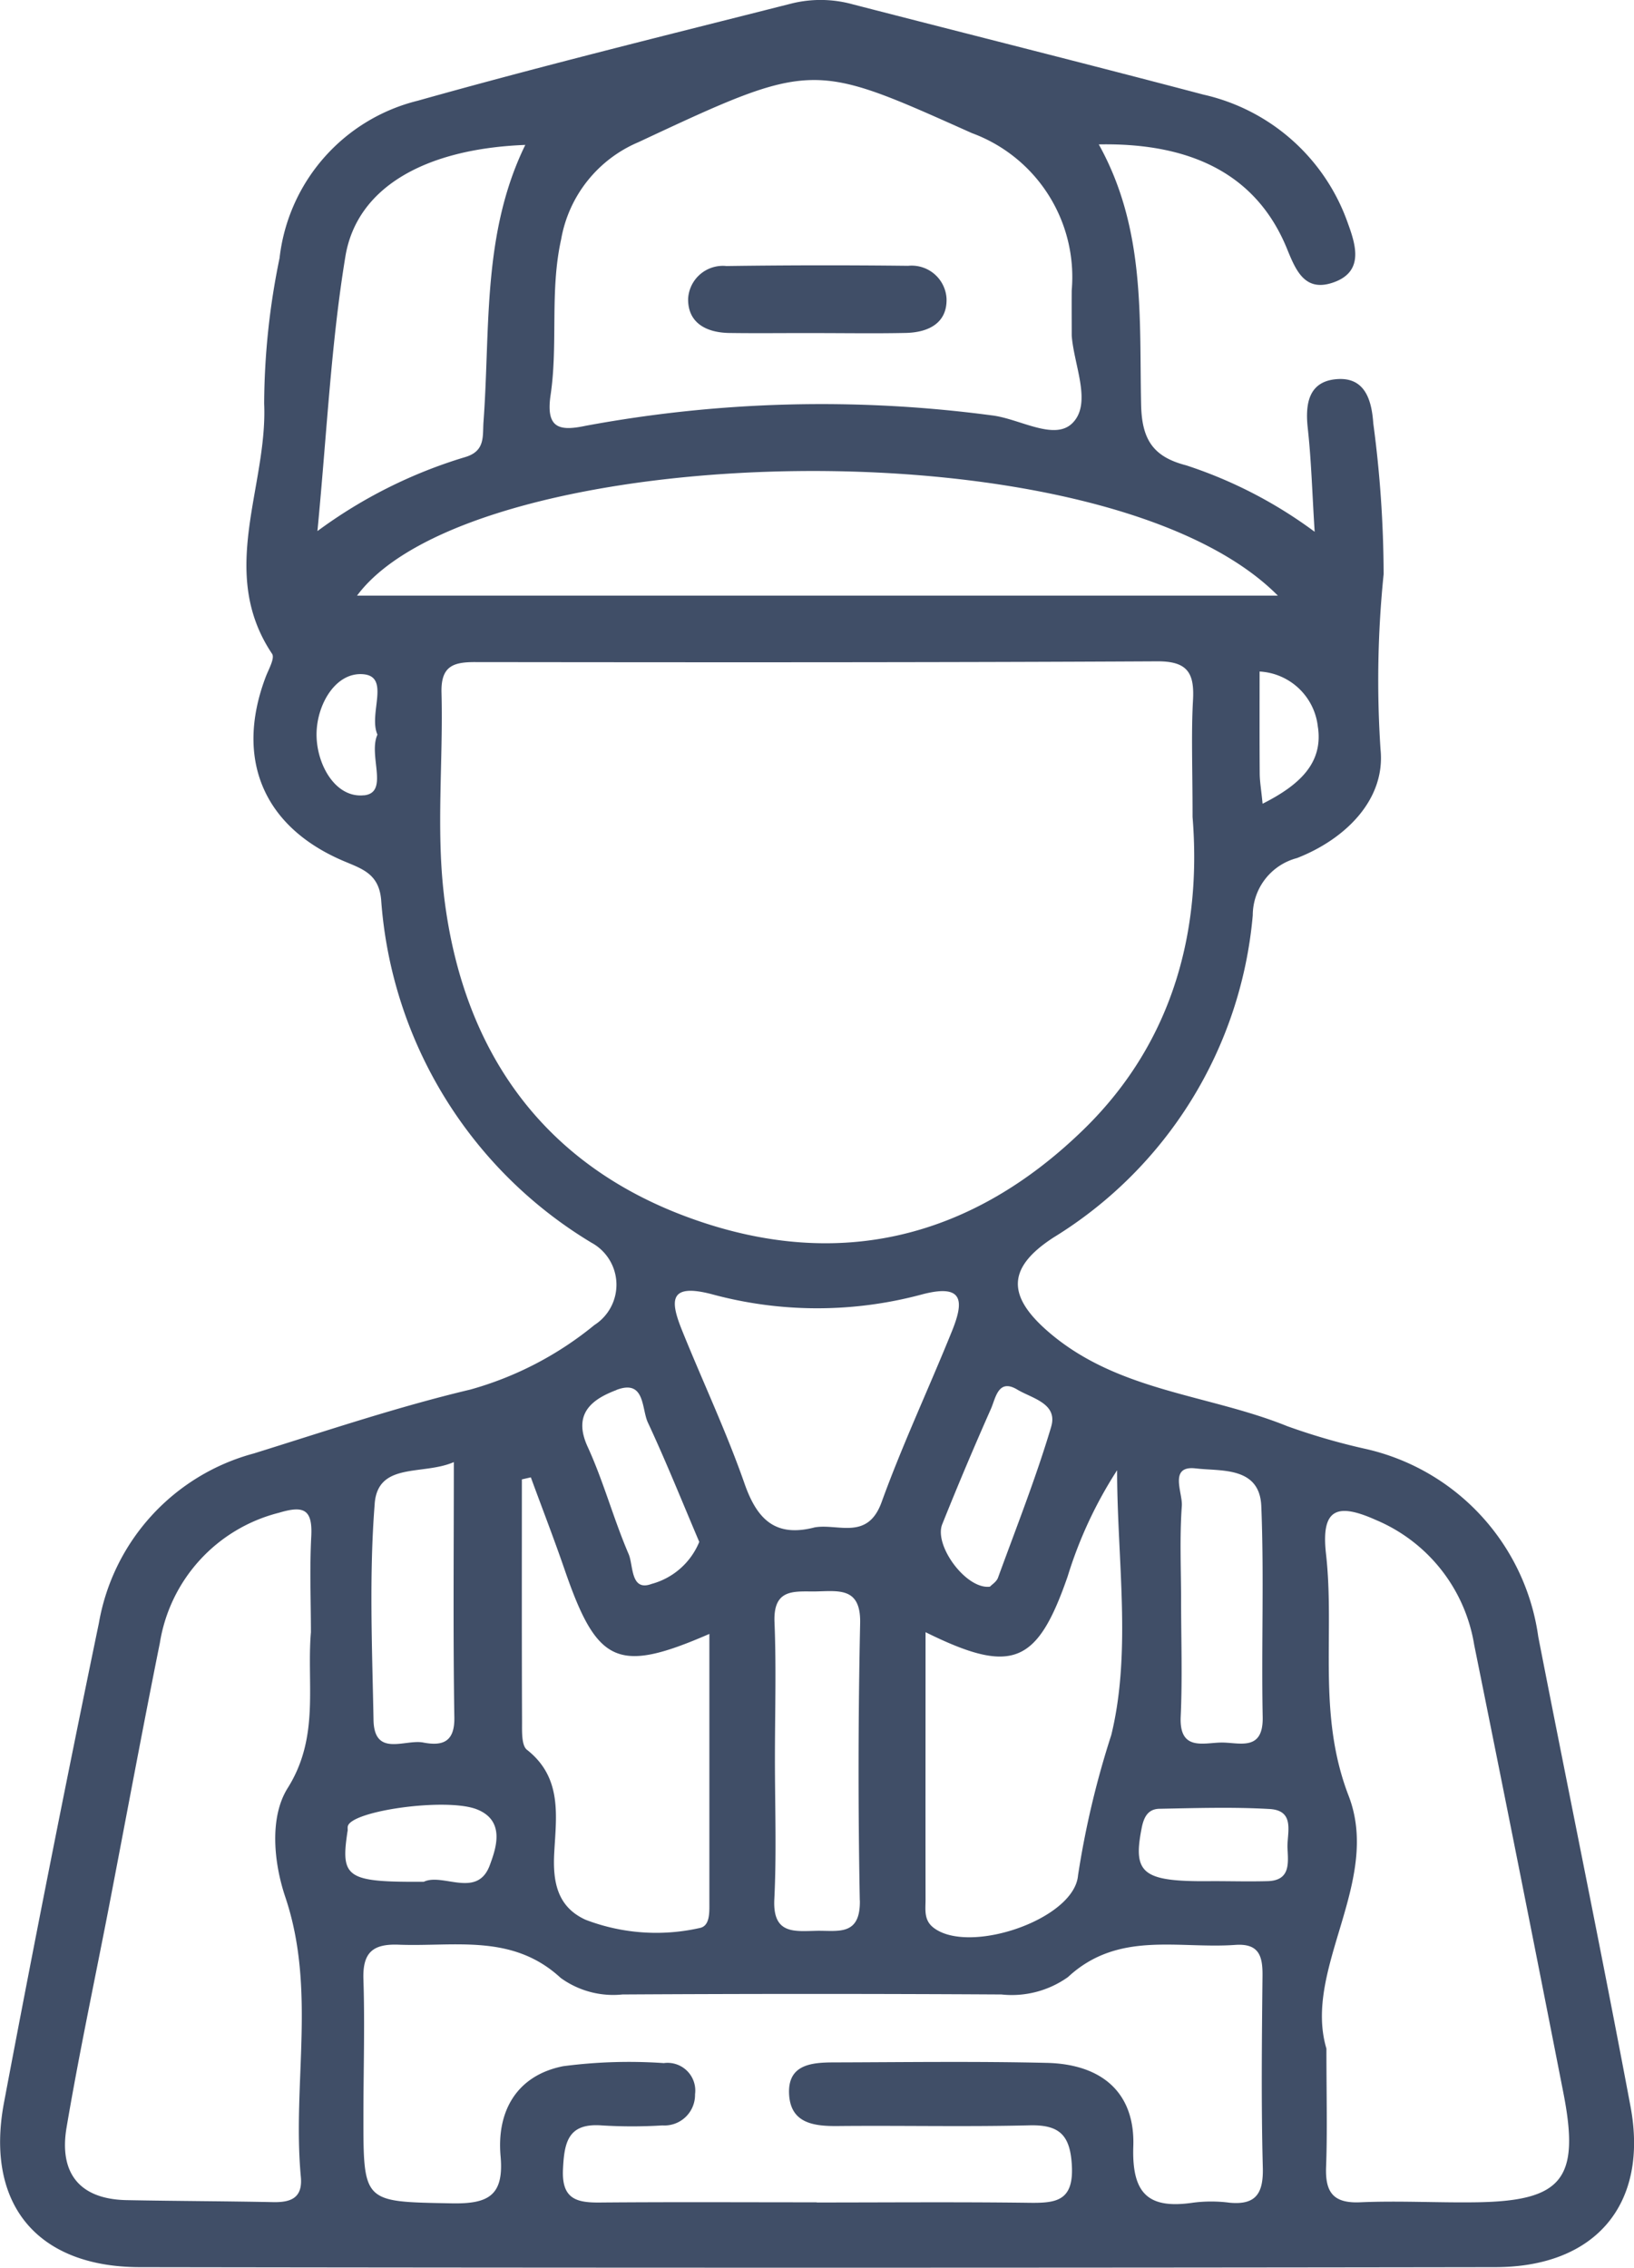 <svg id="Grupo_372" data-name="Grupo 372" xmlns="http://www.w3.org/2000/svg" width="74.316" height="103.11" viewBox="0 0 74.316 103.11">
  <defs>
    <style>
      .cls-1 {
        fill: #404e67;
      }
    </style>
  </defs>
  <path id="Caminho_242" data-name="Caminho 242" class="cls-1" d="M1276,330.96c-1.339-7.129-2.806-14.234-4.195-21.354a10.193,10.193,0,0,0-7.9-8.551,29.443,29.443,0,0,1-3.514-1.022c-3.573-1.446-7.635-1.565-10.778-4.216-1.966-1.659-2.017-2.961.142-4.362a19.15,19.15,0,0,0,9.065-14.653,2.694,2.694,0,0,1,2.01-2.6c2.174-.845,4.041-2.642,3.8-4.95a47.508,47.508,0,0,1,.142-7.958,52.675,52.675,0,0,0-.471-6.861c-.076-1.1-.4-2.109-1.665-2.007s-1.44,1.1-1.314,2.233c.161,1.457.2,2.927.313,4.707a20.452,20.452,0,0,0-5.843-3.021c-1.505-.387-2.015-1.173-2.05-2.75-.086-3.956.211-8-1.925-11.842,4.389-.084,7.226,1.5,8.551,4.722.4.98.8,1.988,2.071,1.57,1.446-.474,1.079-1.688.712-2.692a9.071,9.071,0,0,0-6.579-5.865c-5.308-1.4-10.635-2.734-15.952-4.106a5.492,5.492,0,0,0-2.731-.047c-5.69,1.443-11.394,2.842-17.044,4.431a8.336,8.336,0,0,0-6.288,7.159,33.29,33.29,0,0,0-.7,6.609c.165,3.786-2.129,7.662.361,11.381.132.2-.156.7-.287,1.041-1.407,3.708-.135,6.8,3.5,8.363.858.368,1.641.576,1.747,1.779a19.83,19.83,0,0,0,9.569,15.594,2.175,2.175,0,0,1,.13,3.741,15.435,15.435,0,0,1-5.637,2.933c-3.328.79-6.584,1.89-9.855,2.907a9.705,9.705,0,0,0-7.044,7.709q-2.255,10.877-4.314,21.794c-.873,4.613,1.488,7.487,6.176,7.494q30.822.048,61.644,0C1274.421,338.266,1276.831,335.4,1276,330.96Zm-19.758-29.007c1.1.137,2.892-.111,2.966,1.716.129,3.192,0,6.393.063,9.59.031,1.585-1.069,1.149-1.881,1.158s-1.919.4-1.848-1.18c.08-1.747.019-3.5.018-5.252,0-1.446-.071-2.9.034-4.336C1255.633,303.052,1254.986,301.8,1256.238,301.954Zm-3.592.088c0,4.034.667,8.232-.266,12.038a40.656,40.656,0,0,0-1.511,6.377c-.169,2.013-5.007,3.64-6.595,2.361-.426-.344-.339-.822-.34-1.267-.006-3.976,0-7.952,0-12.151,3.947,1.952,5.079,1.454,6.464-2.539A19.368,19.368,0,0,1,1252.646,302.042Zm-11.7,19.553c.029,1.639-1,1.363-1.969,1.383-1.016.021-2,.166-1.921-1.434.105-2.133.026-4.275.027-6.414,0-2.062.065-4.127-.019-6.185-.067-1.624,1.007-1.368,1.98-1.4,1.031-.03,1.948-.134,1.915,1.446Q1240.829,315.293,1240.947,321.6Zm-2.043-16.963c-1.794.47-2.63-.355-3.2-1.982-.826-2.362-1.9-4.636-2.839-6.961-.535-1.325-.643-2.182,1.361-1.653a18.3,18.3,0,0,0,9.508.017c1.942-.524,1.954.289,1.407,1.646-1.052,2.606-2.251,5.155-3.207,7.794C1241.3,305.243,1239.955,304.449,1238.9,304.633Zm10.746-4.576c-.692,2.323-1.588,4.587-2.42,6.868-.066.182-.277.31-.366.406-1.072.141-2.559-1.869-2.17-2.838q1.059-2.642,2.214-5.245c.216-.487.329-1.4,1.2-.877C1248.767,298.765,1249.968,298.994,1249.651,300.057Zm12.132-31.8c.232,1.617-.814,2.617-2.518,3.476-.064-.651-.128-1.009-.131-1.367-.011-1.51-.005-3.02-.005-4.644A2.819,2.819,0,0,1,1261.783,268.26Zm-34.9-15.109c.345-2.336-.043-4.726.479-7.075a5.9,5.9,0,0,1,3.519-4.421c7.979-3.735,7.9-3.656,15.165-.41a6.97,6.97,0,0,1,4.538,7.145c-.006.688,0,1.375,0,2.062.1,1.358.928,3.064.042,3.968-.826.842-2.421-.2-3.687-.343a58.787,58.787,0,0,0-18.457.474C1227.284,254.8,1226.661,254.671,1226.884,253.151Zm-9.333-6.3c.52-3.143,3.63-4.894,8.182-5.07-1.971,4.035-1.588,8.353-1.9,12.576-.05.667.1,1.351-.854,1.624a21.9,21.9,0,0,0-6.7,3.359C1216.712,254.845,1216.9,250.81,1217.551,246.852Zm.845,24.5c-1.282.137-2.147-1.366-2.157-2.738s.87-2.89,2.144-2.763c1.217.121.208,1.813.626,2.744C1218.578,269.528,1219.558,271.226,1218.4,271.349Zm-.316-9.076c5.268-7.1,33.953-8,41.881,0Zm3.952,13.6c-.356-3.025-.029-6.125-.11-9.188-.031-1.191.51-1.392,1.515-1.391,10.346.012,20.693.02,31.039-.035,1.379-.007,1.694.532,1.625,1.766-.085,1.528-.02,3.064-.02,5.311.4,4.943-.747,10.112-4.956,14.21-5.062,4.929-11.084,6.436-17.728,4.086C1226.552,288.215,1222.868,282.976,1222.032,275.875Zm7.844,22.515c1.313-.5,1.139.854,1.431,1.479.833,1.786,1.567,3.619,2.338,5.43a3.26,3.26,0,0,1-2.169,1.911c-.965.359-.822-.844-1.042-1.355-.688-1.6-1.14-3.3-1.863-4.877C1227.869,299.447,1228.794,298.8,1229.876,298.39Zm-4.3,4.067.409-.093c.513,1.4,1.051,2.786,1.535,4.192,1.48,4.3,2.408,4.741,6.585,2.927,0,4.115,0,8.155,0,12.194,0,.458.039,1.1-.458,1.181a8.981,8.981,0,0,1-5.173-.379c-1.3-.591-1.5-1.748-1.423-3.076.09-1.653.366-3.387-1.24-4.65-.258-.2-.224-.852-.226-1.3C1225.571,309.791,1225.578,306.124,1225.578,302.457Zm-6.693,1.1c.151-1.908,2.2-1.272,3.6-1.887,0,4.011-.037,7.817.023,11.621.018,1.151-.589,1.288-1.417,1.13s-2.227.682-2.259-1.026C1218.769,310.113,1218.627,306.816,1218.885,303.555ZM1216,305.031c-.077,1.452-.018,2.912-.016,4.369-.2,2.372.408,4.757-1.056,7.085-.842,1.339-.631,3.406-.111,4.95,1.423,4.217.314,8.5.709,12.729.089.954-.445,1.166-1.262,1.149-2.22-.045-4.442-.048-6.662-.091-2.172-.041-3.077-1.26-2.732-3.3.56-3.31,1.261-6.6,1.9-9.893.781-4.048,1.529-8.1,2.344-12.144a7.289,7.289,0,0,1,5.409-5.914C1215.632,303.638,1216.063,303.786,1216,305.031Zm1.653,13.415c.011-.075-.008-.155.01-.227.178-.706,4.483-1.305,5.861-.768,1.348.525.851,1.839.6,2.531-.565,1.553-2.139.35-3.006.765C1217.6,320.768,1217.325,320.573,1217.65,318.446Zm40.08,16.889a6.5,6.5,0,0,0-1.606,0c-2.018.3-2.814-.355-2.74-2.561.082-2.433-1.425-3.733-3.928-3.792-3.215-.076-6.433-.031-9.65-.022-1.031,0-2.167.073-2.075,1.48.083,1.286,1.119,1.423,2.2,1.413,2.91-.029,5.822.04,8.731-.032,1.379-.034,1.858.454,1.928,1.849.082,1.614-.748,1.689-1.956,1.673-3.216-.042-6.433-.014-9.65-.014v-.008c-3.293,0-6.587-.018-9.881.01-1.069.009-1.719-.181-1.658-1.506.058-1.245.234-2.114,1.765-2a22.29,22.29,0,0,0,2.756,0,1.391,1.391,0,0,0,1.485-1.417,1.26,1.26,0,0,0-1.421-1.416,22.987,22.987,0,0,0-4.578.141c-2.1.417-3.029,2.031-2.845,4.092.161,1.8-.564,2.174-2.221,2.143-4.017-.077-4.02,0-4.017-3.98,0-2.068.067-4.138,0-6.2-.042-1.216.416-1.625,1.6-1.58,2.542.1,5.175-.52,7.372,1.511a4.075,4.075,0,0,0,2.811.752q8.616-.05,17.233,0a4.4,4.4,0,0,0,3.03-.793c2.281-2.115,5.013-1.274,7.6-1.46,1.083-.078,1.255.5,1.245,1.4-.03,2.91-.062,5.822.014,8.73C1259.307,334.948,1258.94,335.46,1257.73,335.336Zm2.668-16.109c.028.655.146,1.463-.9,1.492-.836.023-1.672,0-2.509,0-3.176.04-3.634-.32-3.229-2.39.1-.53.294-.889.815-.9,1.672-.032,3.35-.085,5.017.011C1260.774,317.514,1260.368,318.544,1260.4,319.227Zm8.586,16.094c-1.759.026-3.521-.077-5.276,0-1.247.057-1.6-.47-1.556-1.617.06-1.6.015-3.212.015-5.37-1.077-3.621,2.517-7.59,1.01-11.494-1.438-3.725-.617-7.356-1.029-11-.236-2.088.526-2.321,2.27-1.542a7.457,7.457,0,0,1,4.47,5.678q2.062,10.193,4.062,20.4C1273.71,334.266,1272.894,335.263,1268.984,335.32Z" transform="translate(-1201.843 -235.187)"/>
  <path id="Caminho_243" data-name="Caminho 243" class="cls-1" d="M1271.677,264.461c1.3.019,2.6,0,3.9.005,1.377,0,2.755.023,4.131-.007,1.023-.022,1.895-.443,1.852-1.574a1.588,1.588,0,0,0-1.747-1.478q-4.131-.048-8.262.01a1.582,1.582,0,0,0-1.743,1.48C1269.786,264.009,1270.643,264.445,1271.677,264.461Z" transform="translate(-1238.511 -249.321)"/>
</svg>
